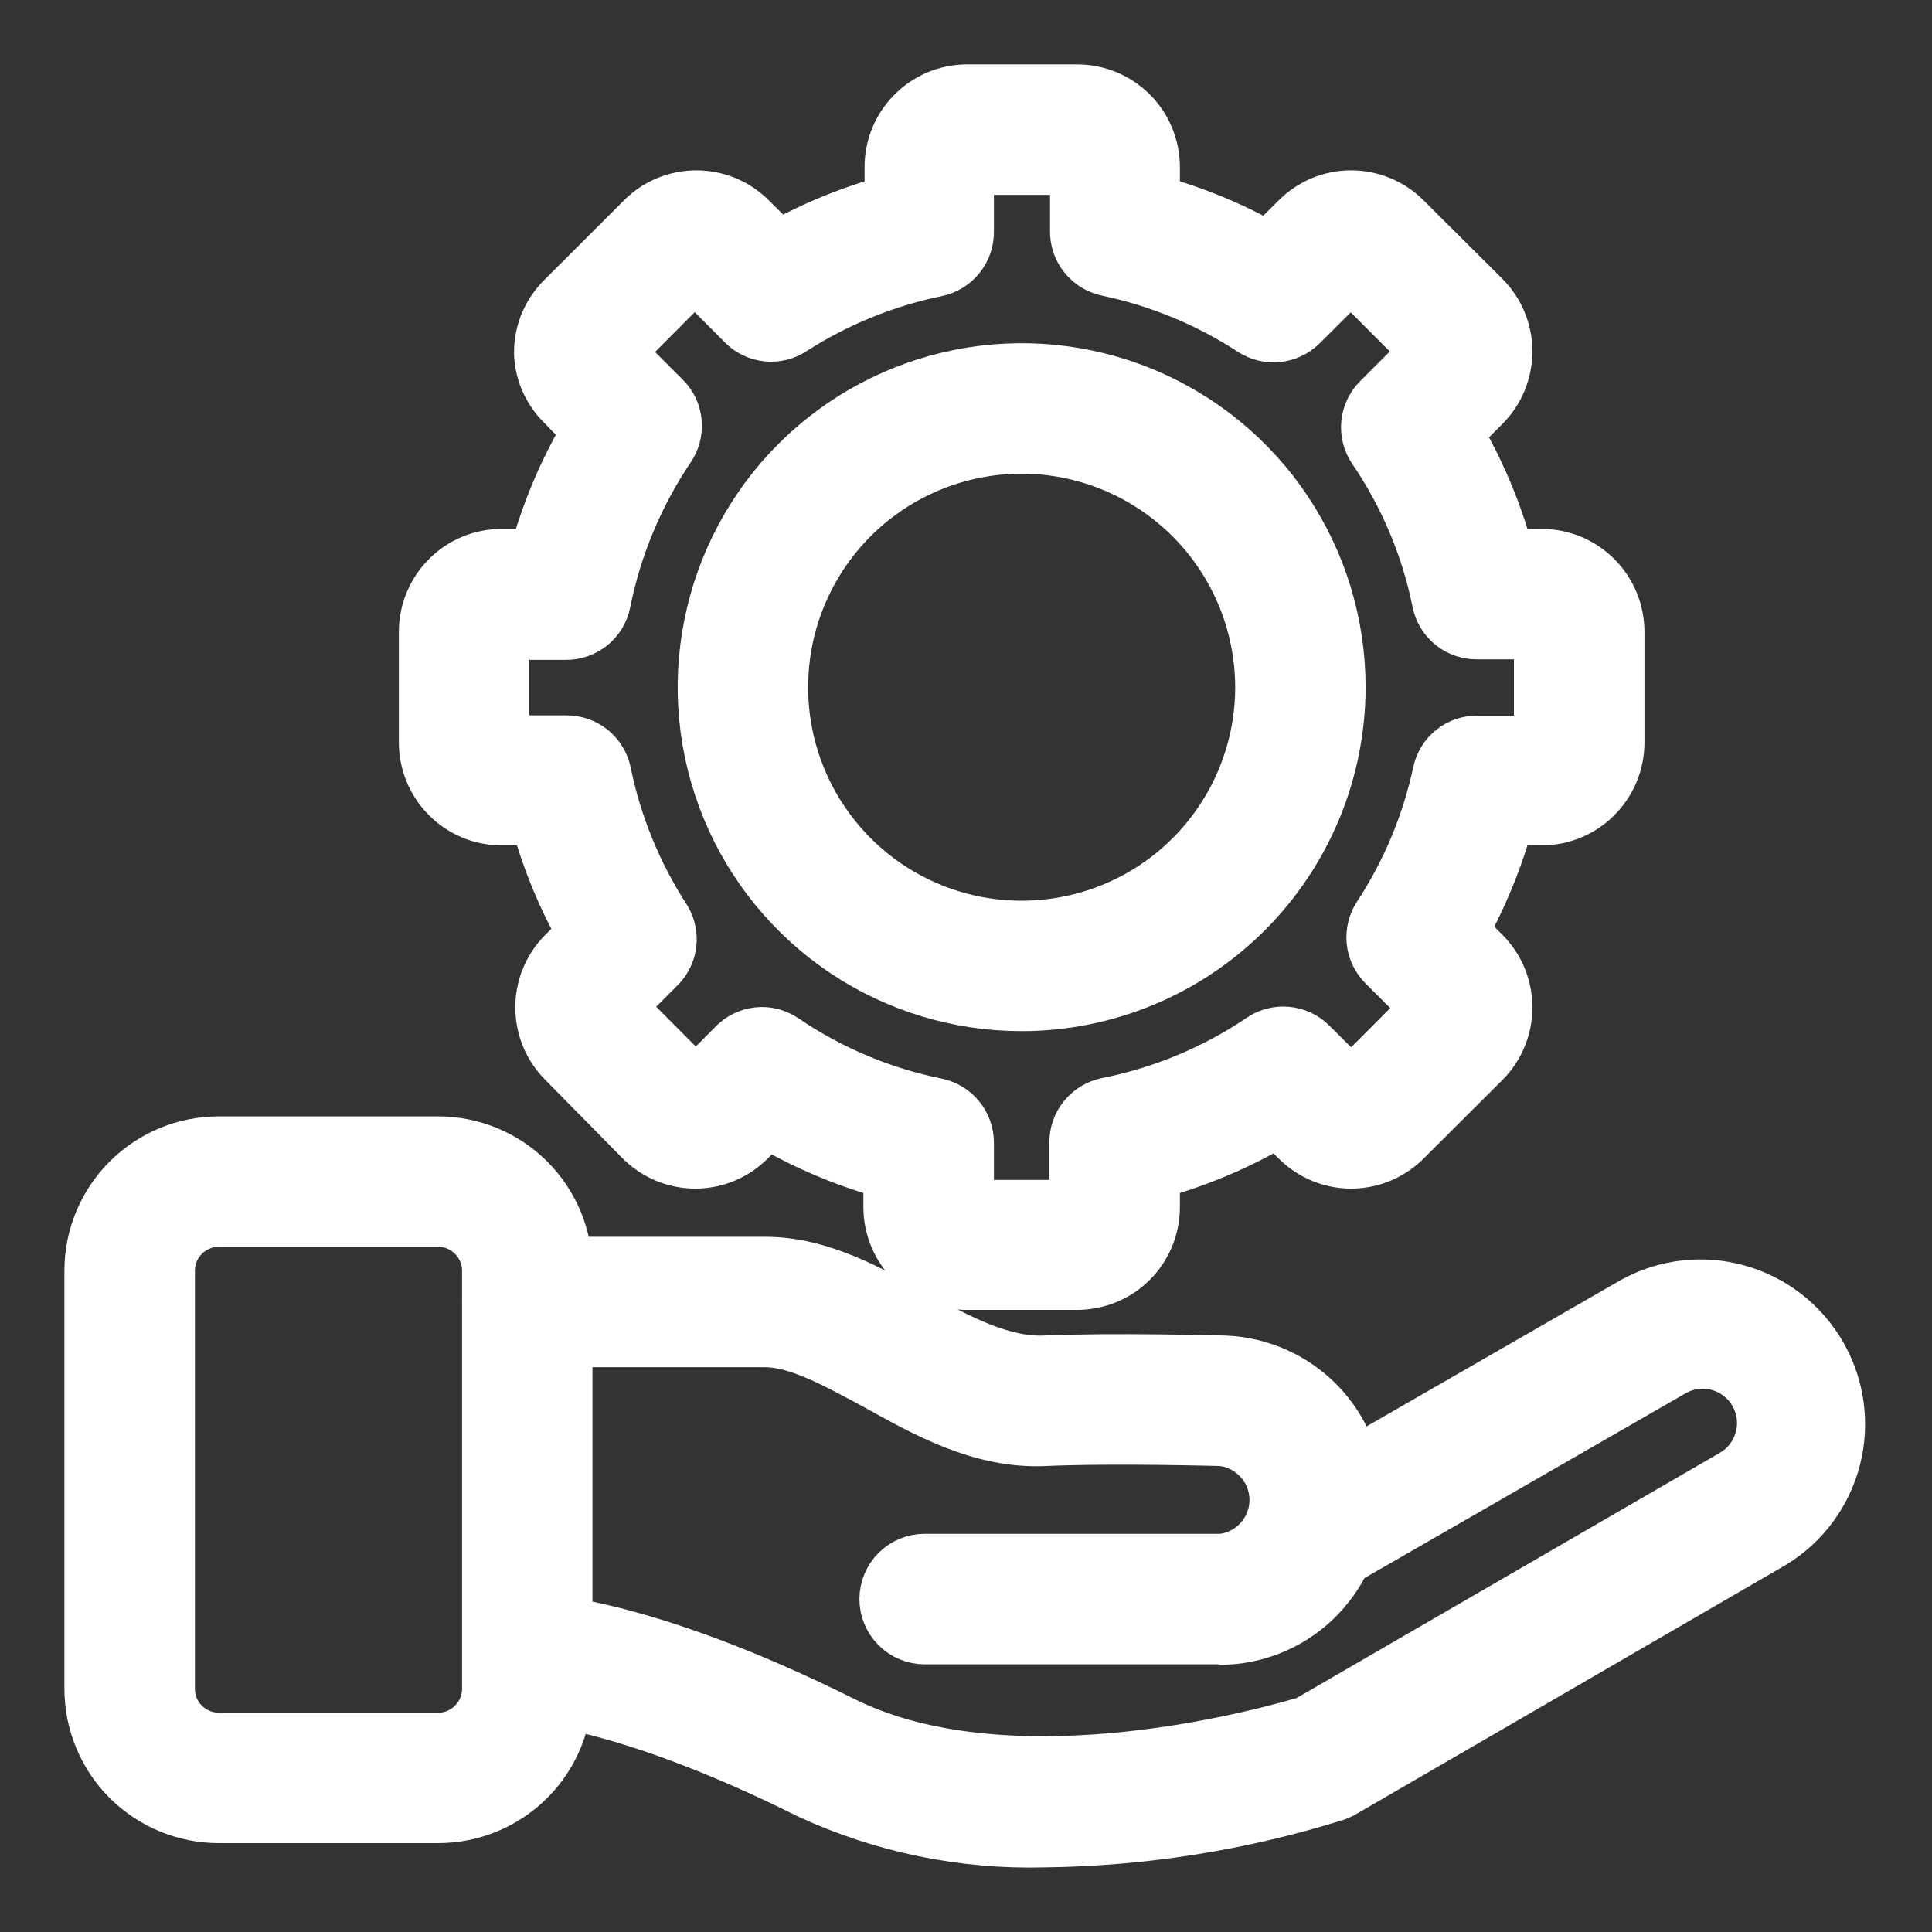 <svg width="18" height="18" viewBox="0 0 18 18" fill="none" xmlns="http://www.w3.org/2000/svg">
<rect x="0" y="0" width="18" height="18" fill="#333333" stroke="none"/>
<path d="M9.726 16.998C8.995 17.018 8.269 16.869 7.605 16.562C5.833 15.677 4.927 15.658 4.918 15.658C4.863 15.658 4.811 15.636 4.772 15.597C4.733 15.558 4.711 15.505 4.711 15.45C4.711 15.395 4.733 15.342 4.772 15.303C4.811 15.264 4.863 15.243 4.918 15.243C4.958 15.243 5.914 15.255 7.788 16.19C9.462 17.021 11.995 16.263 12.24 16.19L16.223 13.882C16.305 13.835 16.377 13.772 16.434 13.697C16.492 13.622 16.534 13.536 16.559 13.445C16.583 13.354 16.59 13.259 16.577 13.165C16.565 13.071 16.534 12.981 16.487 12.899C16.44 12.817 16.377 12.745 16.302 12.688C16.227 12.63 16.142 12.588 16.05 12.563C15.959 12.539 15.864 12.533 15.77 12.545C15.677 12.557 15.586 12.588 15.504 12.635L12.388 14.428C12.364 14.443 12.338 14.453 12.31 14.458C12.282 14.462 12.254 14.461 12.227 14.455C12.2 14.448 12.174 14.436 12.152 14.419C12.129 14.402 12.111 14.381 12.097 14.357C12.082 14.333 12.073 14.306 12.07 14.278C12.067 14.25 12.069 14.222 12.077 14.195C12.085 14.168 12.098 14.143 12.116 14.121C12.133 14.1 12.155 14.082 12.18 14.069L15.297 12.274C15.557 12.131 15.863 12.096 16.148 12.176C16.434 12.256 16.677 12.445 16.825 12.702C16.973 12.959 17.015 13.264 16.941 13.551C16.867 13.839 16.683 14.086 16.429 14.239L12.427 16.56L12.39 16.576C11.527 16.845 10.63 16.987 9.726 16.998Z" fill="white" stroke="white" stroke-width="0.8"/>
<path d="M11.389 15.106H8.615C8.56 15.106 8.507 15.084 8.468 15.045C8.429 15.006 8.407 14.953 8.407 14.898C8.407 14.843 8.429 14.79 8.468 14.751C8.507 14.712 8.56 14.69 8.615 14.69H11.389C11.567 14.674 11.732 14.591 11.853 14.459C11.974 14.326 12.041 14.154 12.041 13.975C12.041 13.796 11.974 13.623 11.853 13.491C11.732 13.358 11.567 13.275 11.389 13.259C11.372 13.259 10.379 13.23 9.726 13.259C9.182 13.284 8.7 13.014 8.233 12.754C7.844 12.546 7.476 12.338 7.125 12.338H4.912C4.857 12.338 4.804 12.316 4.765 12.277C4.726 12.239 4.705 12.186 4.705 12.131C4.705 12.075 4.726 12.023 4.765 11.984C4.804 11.945 4.857 11.923 4.912 11.923H7.133C7.593 11.923 8.025 12.164 8.444 12.397C8.864 12.629 9.292 12.856 9.726 12.843C10.391 12.814 11.368 12.843 11.409 12.843C11.701 12.856 11.978 12.981 12.18 13.192C12.382 13.403 12.495 13.684 12.495 13.977C12.495 14.269 12.382 14.55 12.18 14.761C11.978 14.973 11.701 15.098 11.409 15.11L11.389 15.106Z" fill="white" stroke="white" stroke-width="0.8"/>
<path d="M4.081 16.772H2.039C1.763 16.772 1.499 16.663 1.304 16.468C1.109 16.273 1 16.009 1 15.733V11.84C1 11.564 1.109 11.3 1.304 11.105C1.499 10.91 1.763 10.801 2.039 10.801H4.081C4.357 10.801 4.621 10.91 4.816 11.105C5.011 11.3 5.12 11.564 5.12 11.84V15.733C5.12 16.009 5.011 16.273 4.816 16.468C4.621 16.663 4.357 16.772 4.081 16.772ZM2.039 11.216C1.874 11.216 1.715 11.282 1.598 11.399C1.481 11.516 1.416 11.674 1.416 11.84V15.733C1.416 15.899 1.481 16.057 1.598 16.174C1.715 16.291 1.874 16.357 2.039 16.357H4.081C4.247 16.357 4.405 16.291 4.522 16.174C4.639 16.057 4.705 15.899 4.705 15.733V11.84C4.705 11.674 4.639 11.516 4.522 11.399C4.405 11.282 4.247 11.216 4.081 11.216H2.039Z" fill="white" stroke="white" stroke-width="0.8"/>
<path d="M9.519 9.207C8.964 9.207 8.421 9.043 7.96 8.735C7.499 8.427 7.139 7.988 6.927 7.476C6.715 6.963 6.659 6.399 6.768 5.855C6.876 5.311 7.143 4.811 7.535 4.419C7.927 4.027 8.427 3.76 8.971 3.652C9.515 3.543 10.079 3.599 10.592 3.811C11.104 4.023 11.543 4.383 11.851 4.844C12.159 5.306 12.323 5.848 12.323 6.403C12.322 7.146 12.027 7.859 11.501 8.385C10.975 8.911 10.262 9.206 9.519 9.207ZM9.519 4.013C9.046 4.013 8.584 4.153 8.191 4.416C7.798 4.678 7.492 5.052 7.311 5.488C7.13 5.925 7.083 6.405 7.175 6.869C7.267 7.332 7.495 7.758 7.829 8.092C8.163 8.426 8.589 8.654 9.052 8.746C9.516 8.838 9.996 8.791 10.433 8.61C10.87 8.429 11.243 8.123 11.505 7.73C11.768 7.337 11.908 6.875 11.908 6.403C11.907 5.769 11.655 5.162 11.207 4.714C10.759 4.266 10.152 4.014 9.519 4.013Z" fill="white" stroke="white" stroke-width="0.8"/>
<path d="M10.038 11.804H8.999C8.852 11.803 8.711 11.745 8.607 11.641C8.503 11.537 8.445 11.396 8.444 11.249V10.811C7.978 10.698 7.532 10.51 7.125 10.256L6.869 10.512C6.765 10.615 6.625 10.674 6.478 10.674C6.331 10.674 6.19 10.615 6.086 10.512L5.363 9.778C5.259 9.674 5.201 9.533 5.201 9.386C5.201 9.238 5.259 9.097 5.363 8.993L5.633 8.723C5.4 8.336 5.227 7.915 5.12 7.476H4.671C4.524 7.476 4.383 7.417 4.28 7.313C4.176 7.209 4.117 7.068 4.116 6.921V5.883C4.117 5.736 4.176 5.595 4.28 5.491C4.383 5.387 4.524 5.328 4.671 5.328H5.11C5.225 4.855 5.417 4.404 5.677 3.992L5.363 3.666C5.31 3.617 5.268 3.558 5.238 3.493C5.208 3.428 5.191 3.357 5.189 3.285C5.189 3.21 5.204 3.135 5.234 3.066C5.264 2.997 5.308 2.934 5.363 2.882L6.097 2.149C6.2 2.045 6.341 1.987 6.488 1.987C6.635 1.987 6.776 2.045 6.88 2.149L7.227 2.494C7.609 2.267 8.023 2.099 8.455 1.993V1.555C8.455 1.41 8.512 1.27 8.614 1.167C8.716 1.063 8.854 1.003 8.999 1H10.038C10.185 1.001 10.326 1.059 10.43 1.163C10.534 1.267 10.592 1.408 10.593 1.555V1.993C11.032 2.1 11.452 2.273 11.839 2.506L12.197 2.149C12.301 2.045 12.441 1.987 12.588 1.987C12.735 1.987 12.876 2.045 12.98 2.149L13.716 2.882C13.819 2.986 13.877 3.127 13.877 3.274C13.877 3.421 13.819 3.562 13.716 3.666L13.373 4.009C13.627 4.416 13.814 4.861 13.927 5.328H14.366C14.513 5.328 14.653 5.387 14.757 5.491C14.861 5.595 14.92 5.736 14.921 5.883V6.921C14.92 7.068 14.861 7.209 14.757 7.313C14.653 7.417 14.513 7.476 14.366 7.476H13.927C13.822 7.908 13.653 8.322 13.427 8.704L13.716 8.993C13.819 9.097 13.877 9.238 13.877 9.386C13.877 9.533 13.819 9.674 13.716 9.778L12.98 10.512C12.876 10.615 12.735 10.674 12.588 10.674C12.441 10.674 12.301 10.615 12.197 10.512L11.929 10.246C11.517 10.505 11.066 10.696 10.593 10.811V11.249C10.592 11.396 10.534 11.537 10.43 11.641C10.326 11.745 10.185 11.803 10.038 11.804ZM7.098 9.782C7.139 9.782 7.18 9.795 7.214 9.818C7.661 10.122 8.164 10.334 8.694 10.441C8.741 10.451 8.784 10.477 8.814 10.515C8.845 10.553 8.861 10.6 8.86 10.649V11.254C8.86 11.29 8.875 11.326 8.901 11.352C8.927 11.378 8.962 11.393 8.999 11.393H10.038C10.075 11.393 10.11 11.378 10.136 11.352C10.162 11.326 10.177 11.29 10.177 11.254V10.645C10.176 10.596 10.192 10.549 10.223 10.511C10.253 10.473 10.296 10.447 10.343 10.437C10.878 10.331 11.387 10.119 11.839 9.814C11.879 9.786 11.928 9.774 11.976 9.779C12.024 9.783 12.069 9.804 12.103 9.839L12.492 10.225C12.504 10.238 12.52 10.248 12.536 10.255C12.553 10.262 12.571 10.266 12.589 10.266C12.607 10.266 12.626 10.262 12.642 10.255C12.659 10.248 12.674 10.238 12.687 10.225L13.42 9.49C13.433 9.477 13.444 9.462 13.451 9.445C13.458 9.428 13.461 9.41 13.461 9.392C13.461 9.374 13.458 9.356 13.451 9.339C13.444 9.322 13.433 9.307 13.42 9.294L13.005 8.879C12.971 8.845 12.95 8.801 12.945 8.754C12.941 8.706 12.952 8.659 12.978 8.619C13.255 8.197 13.451 7.727 13.558 7.233C13.567 7.185 13.593 7.143 13.631 7.112C13.669 7.082 13.717 7.066 13.765 7.067H14.37C14.388 7.066 14.407 7.062 14.423 7.055C14.44 7.047 14.455 7.036 14.468 7.022C14.48 7.009 14.49 6.993 14.497 6.976C14.503 6.958 14.506 6.94 14.505 6.921V5.883C14.505 5.846 14.49 5.81 14.464 5.784C14.438 5.758 14.403 5.743 14.366 5.743H13.761C13.713 5.744 13.665 5.728 13.627 5.698C13.589 5.668 13.563 5.625 13.553 5.577C13.446 5.047 13.234 4.544 12.93 4.098C12.903 4.058 12.89 4.01 12.895 3.961C12.9 3.913 12.921 3.868 12.955 3.834L13.416 3.373C13.429 3.36 13.44 3.345 13.447 3.328C13.454 3.311 13.457 3.293 13.457 3.275C13.457 3.257 13.454 3.239 13.447 3.222C13.44 3.205 13.429 3.19 13.416 3.177L12.683 2.442C12.67 2.429 12.655 2.419 12.638 2.412C12.621 2.405 12.603 2.401 12.585 2.401C12.567 2.401 12.549 2.405 12.532 2.412C12.515 2.419 12.5 2.429 12.488 2.442L12.012 2.916C11.978 2.949 11.934 2.97 11.887 2.975C11.839 2.98 11.792 2.969 11.752 2.943C11.324 2.664 10.849 2.468 10.35 2.363C10.302 2.353 10.259 2.327 10.229 2.289C10.198 2.251 10.182 2.204 10.183 2.155V1.555C10.183 1.536 10.18 1.517 10.172 1.5C10.165 1.483 10.154 1.467 10.14 1.454C10.127 1.441 10.111 1.431 10.093 1.424C10.075 1.418 10.057 1.415 10.038 1.416H8.999C8.981 1.416 8.963 1.419 8.946 1.426C8.929 1.433 8.914 1.443 8.901 1.456C8.888 1.469 8.877 1.485 8.87 1.501C8.863 1.518 8.86 1.536 8.86 1.555V2.159C8.861 2.208 8.845 2.255 8.814 2.293C8.784 2.331 8.741 2.357 8.694 2.367C8.197 2.469 7.724 2.662 7.297 2.936C7.258 2.962 7.21 2.974 7.163 2.969C7.116 2.964 7.071 2.943 7.038 2.909L6.576 2.446C6.563 2.432 6.547 2.42 6.529 2.412C6.511 2.405 6.492 2.401 6.473 2.401C6.453 2.401 6.434 2.405 6.416 2.412C6.398 2.42 6.382 2.432 6.369 2.446L5.635 3.182C5.622 3.194 5.611 3.209 5.604 3.226C5.597 3.243 5.593 3.261 5.594 3.279C5.594 3.297 5.597 3.316 5.604 3.332C5.612 3.349 5.622 3.364 5.635 3.377L6.08 3.822C6.114 3.856 6.135 3.901 6.139 3.949C6.143 3.998 6.13 4.046 6.103 4.085C5.798 4.538 5.586 5.046 5.479 5.581C5.47 5.629 5.444 5.672 5.406 5.702C5.368 5.732 5.32 5.749 5.272 5.748H4.671C4.634 5.748 4.599 5.762 4.573 5.788C4.547 5.814 4.532 5.85 4.532 5.887V6.926C4.532 6.963 4.547 6.998 4.573 7.024C4.599 7.05 4.634 7.065 4.671 7.065H5.276C5.324 7.064 5.372 7.08 5.41 7.11C5.448 7.141 5.474 7.183 5.484 7.231C5.587 7.735 5.784 8.215 6.063 8.646C6.086 8.685 6.095 8.731 6.09 8.776C6.084 8.821 6.064 8.863 6.032 8.895L5.646 9.282C5.632 9.294 5.622 9.309 5.615 9.326C5.608 9.343 5.604 9.361 5.604 9.379C5.604 9.398 5.608 9.416 5.615 9.432C5.622 9.449 5.632 9.464 5.646 9.477L6.379 10.213C6.392 10.227 6.408 10.238 6.426 10.246C6.444 10.254 6.463 10.258 6.483 10.258C6.502 10.258 6.522 10.254 6.54 10.246C6.558 10.238 6.574 10.227 6.587 10.213L6.961 9.836C6.998 9.802 7.047 9.783 7.098 9.782Z" fill="white" stroke="white" stroke-width="0.8"/>
</svg>
